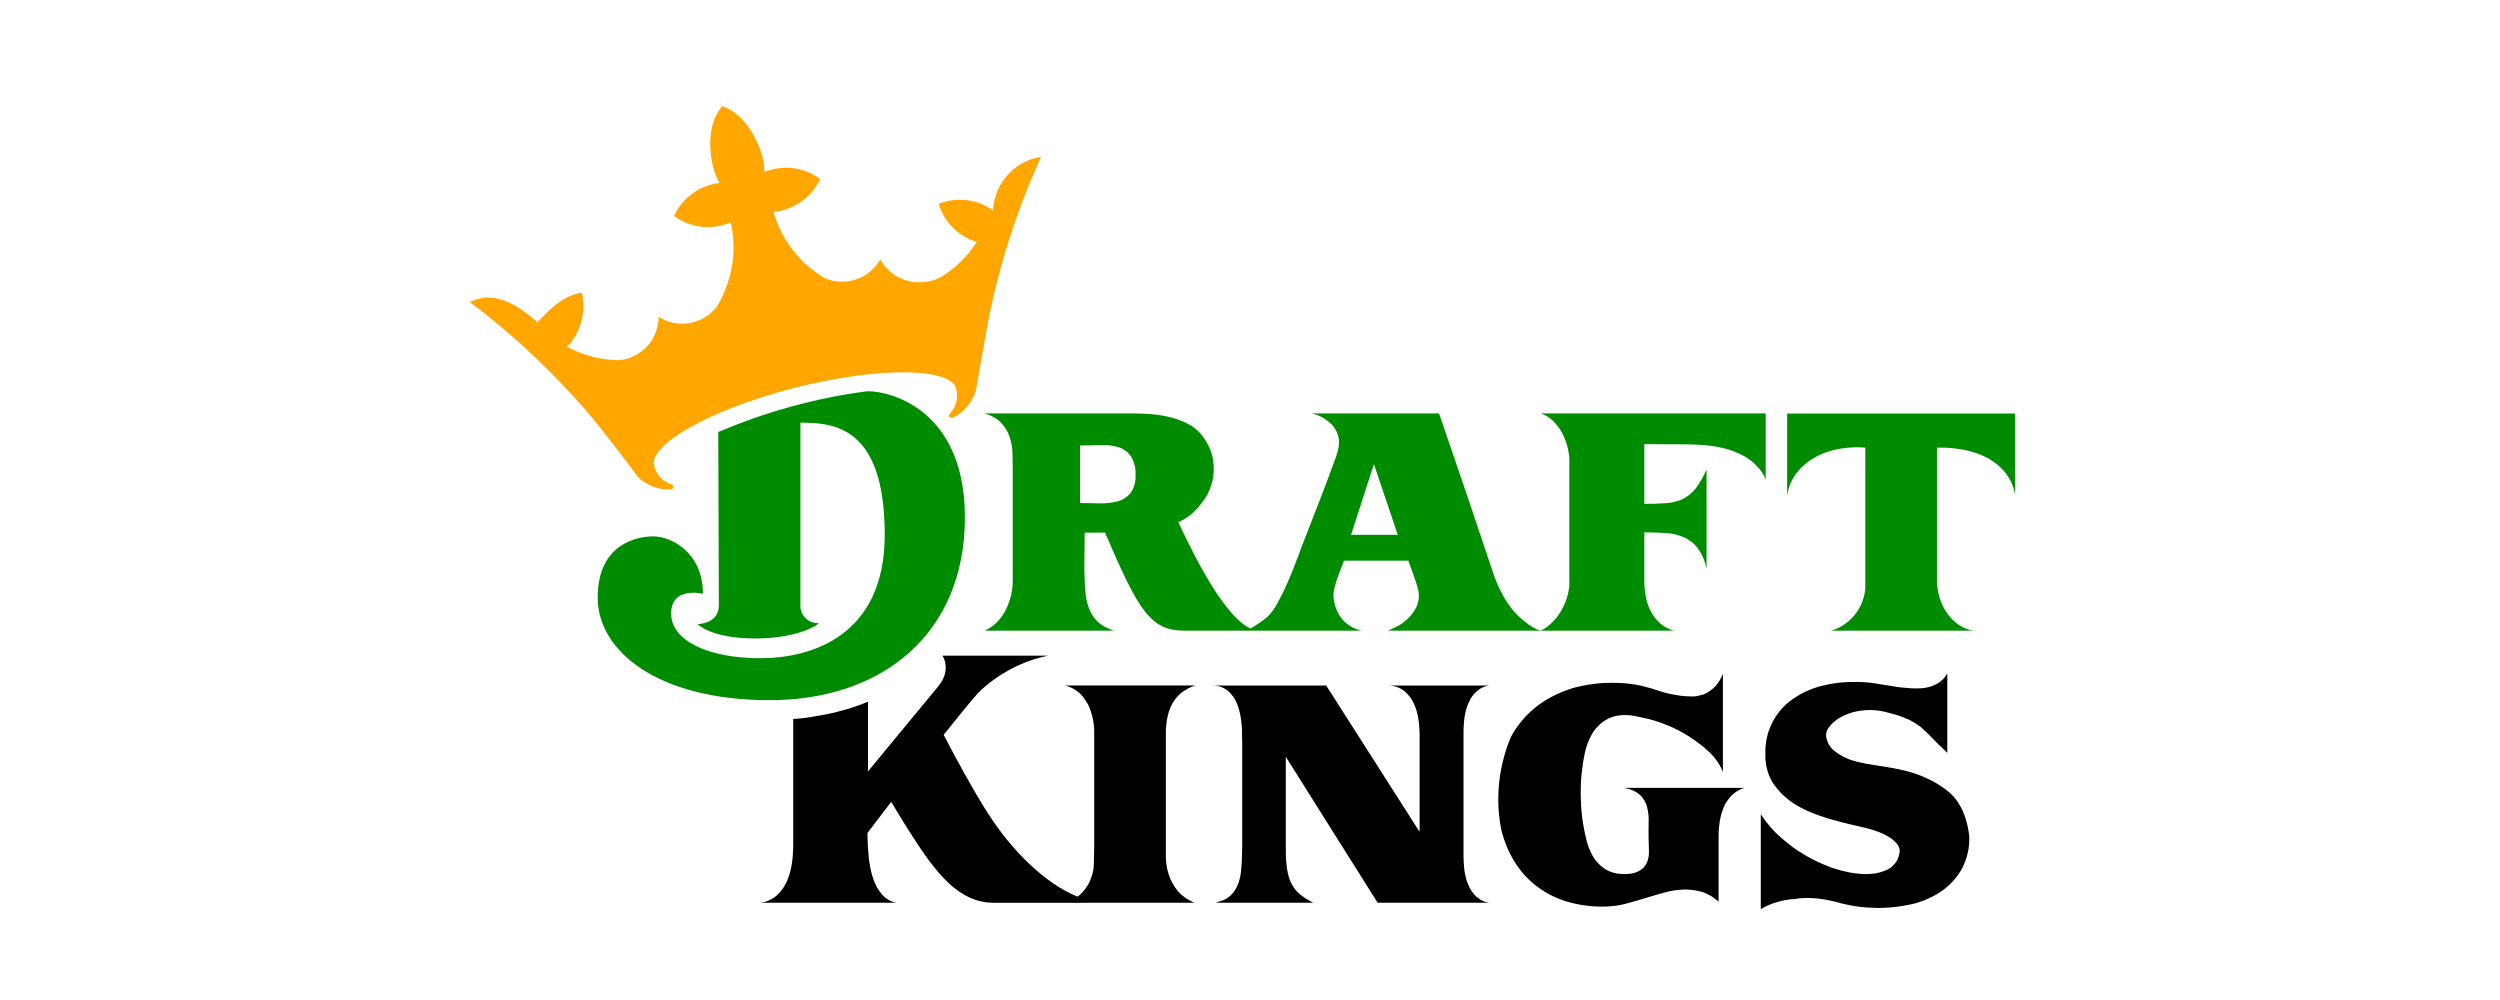 <svg width="165" height="66" viewBox="0 0 165 66" fill="none" xmlns="http://www.w3.org/2000/svg">
<g clip-path="url(#clip0_1_254)">
<path fill-rule="evenodd" clip-rule="evenodd" d="M116.536 31.695C116.527 31.654 116.516 31.616 116.503 31.579C116.49 31.543 116.474 31.505 116.456 31.464C116.439 31.428 116.421 31.392 116.404 31.356C116.381 31.324 116.359 31.29 116.337 31.254C116.32 31.222 116.298 31.188 116.271 31.152C116.249 31.12 116.227 31.089 116.205 31.057C116.179 31.025 116.154 30.994 116.132 30.962C116.106 30.93 116.079 30.899 116.053 30.867C115.982 30.785 115.907 30.709 115.828 30.636C115.753 30.559 115.671 30.487 115.583 30.419C115.499 30.351 115.414 30.288 115.325 30.229C115.233 30.17 115.138 30.116 115.041 30.066C114.944 30.012 114.847 29.964 114.75 29.924C114.648 29.878 114.547 29.835 114.446 29.795C114.344 29.754 114.24 29.718 114.135 29.686C114.033 29.654 113.93 29.625 113.824 29.598C113.718 29.571 113.61 29.546 113.5 29.523C113.389 29.501 113.281 29.48 113.176 29.462C113.065 29.444 112.955 29.428 112.845 29.415C112.735 29.401 112.624 29.39 112.514 29.381C112.064 29.345 111.632 29.326 111.218 29.326L108.525 29.313V33.256C109.077 33.256 109.555 33.24 109.961 33.208C110.053 33.204 110.146 33.195 110.239 33.181C110.331 33.167 110.424 33.149 110.516 33.127C110.609 33.104 110.699 33.077 110.788 33.045C110.876 33.014 110.962 32.98 111.046 32.944C111.129 32.903 111.209 32.858 111.284 32.808C111.363 32.758 111.438 32.704 111.509 32.645C111.579 32.591 111.647 32.53 111.714 32.462C111.78 32.398 111.842 32.331 111.899 32.258C111.974 32.159 112.044 32.059 112.111 31.959C112.181 31.855 112.247 31.749 112.309 31.641C112.371 31.537 112.428 31.428 112.481 31.315C112.534 31.206 112.585 31.093 112.633 30.976V37.538C112.611 37.416 112.58 37.296 112.54 37.178C112.505 37.056 112.463 36.938 112.415 36.825C112.366 36.708 112.311 36.597 112.249 36.493C112.188 36.384 112.122 36.278 112.051 36.174C111.989 36.097 111.923 36.025 111.853 35.957C111.786 35.884 111.714 35.819 111.634 35.76C111.559 35.701 111.48 35.647 111.396 35.597C111.312 35.543 111.226 35.497 111.138 35.461C111.041 35.42 110.944 35.384 110.847 35.353C110.75 35.321 110.651 35.292 110.549 35.264C110.452 35.242 110.353 35.224 110.252 35.21C110.15 35.197 110.047 35.188 109.941 35.183C109.5 35.151 109.028 35.136 108.525 35.136V38.359C108.53 38.449 108.532 38.538 108.532 38.624C108.536 38.709 108.543 38.795 108.552 38.881C108.561 38.972 108.572 39.06 108.585 39.146C108.598 39.232 108.614 39.318 108.631 39.404C108.644 39.485 108.662 39.567 108.684 39.648C108.706 39.73 108.73 39.811 108.757 39.893C108.783 39.974 108.814 40.053 108.849 40.13C108.885 40.207 108.922 40.284 108.962 40.361C108.997 40.433 109.039 40.506 109.088 40.578C109.132 40.646 109.178 40.711 109.226 40.775C109.279 40.843 109.335 40.906 109.392 40.965C109.449 41.028 109.509 41.087 109.57 41.141C109.637 41.2 109.705 41.254 109.776 41.304C109.85 41.354 109.928 41.399 110.007 41.44C110.082 41.48 110.161 41.517 110.245 41.548C110.329 41.58 110.413 41.605 110.497 41.623H101.705H91.605C91.68 41.587 91.843 41.512 92.094 41.399C92.16 41.367 92.229 41.331 92.299 41.291C92.365 41.254 92.429 41.216 92.491 41.175C92.557 41.13 92.619 41.085 92.676 41.039C92.738 40.99 92.798 40.94 92.855 40.89C92.921 40.831 92.983 40.768 93.04 40.7C93.102 40.637 93.159 40.569 93.212 40.497C93.265 40.429 93.316 40.356 93.364 40.279C93.408 40.203 93.45 40.126 93.49 40.049C93.534 39.954 93.567 39.854 93.589 39.75C93.616 39.651 93.633 39.549 93.642 39.445C93.651 39.341 93.649 39.237 93.635 39.133C93.627 39.029 93.607 38.927 93.576 38.827C93.554 38.746 93.516 38.621 93.463 38.454C93.41 38.286 93.351 38.112 93.285 37.931C93.219 37.75 93.155 37.574 93.093 37.402C93.036 37.23 92.989 37.097 92.954 37.002H88.707C88.668 37.103 88.608 37.26 88.529 37.463C88.445 37.667 88.363 37.879 88.284 38.101C88.209 38.323 88.143 38.542 88.086 38.759C88.077 38.8 88.068 38.841 88.059 38.881C88.05 38.922 88.041 38.963 88.033 39.004C88.028 39.044 88.024 39.087 88.019 39.133C88.015 39.173 88.011 39.216 88.006 39.261C88.011 39.397 88.024 39.531 88.046 39.662C88.068 39.798 88.101 39.931 88.145 40.062C88.189 40.189 88.242 40.313 88.304 40.435C88.366 40.558 88.436 40.673 88.516 40.782C88.599 40.89 88.692 40.99 88.793 41.08C88.895 41.171 89.003 41.252 89.118 41.325C89.232 41.397 89.353 41.458 89.481 41.508C89.609 41.557 89.739 41.596 89.872 41.623H83.078C83.087 41.623 83.096 41.623 83.105 41.623H78.19C75.954 41.623 75.174 40.395 72.931 35.149C72.684 35.154 72.428 35.156 72.164 35.156H71.588C71.588 35.798 71.582 36.454 71.569 37.124C71.569 37.287 71.569 37.452 71.569 37.619C71.569 37.782 71.573 37.947 71.582 38.115C71.586 38.278 71.593 38.44 71.602 38.603C71.615 38.766 71.628 38.931 71.641 39.099C71.65 39.198 71.661 39.298 71.674 39.397C71.692 39.497 71.712 39.594 71.734 39.689C71.756 39.788 71.782 39.886 71.813 39.981C71.844 40.076 71.879 40.169 71.919 40.259C71.95 40.327 71.981 40.392 72.012 40.456C72.047 40.519 72.085 40.58 72.124 40.639C72.164 40.702 72.206 40.761 72.25 40.816C72.298 40.87 72.347 40.924 72.395 40.978C72.435 41.019 72.477 41.06 72.521 41.1C72.565 41.137 72.611 41.173 72.66 41.209C72.708 41.245 72.757 41.277 72.805 41.304C72.854 41.336 72.905 41.365 72.958 41.392C73.002 41.415 73.048 41.435 73.097 41.453C73.141 41.476 73.185 41.496 73.229 41.514C73.273 41.533 73.319 41.551 73.368 41.569C73.412 41.587 73.458 41.605 73.507 41.623H64.993C65.073 41.587 65.148 41.548 65.218 41.508C65.293 41.467 65.364 41.422 65.43 41.372C65.501 41.327 65.567 41.277 65.628 41.223C65.69 41.168 65.752 41.112 65.814 41.053C65.871 40.99 65.926 40.926 65.979 40.863C66.032 40.8 66.083 40.734 66.131 40.666C66.18 40.603 66.224 40.535 66.263 40.463C66.308 40.39 66.347 40.318 66.382 40.245C66.422 40.169 66.457 40.092 66.488 40.015C66.524 39.938 66.555 39.861 66.581 39.784C66.612 39.707 66.638 39.628 66.66 39.547C66.682 39.465 66.704 39.384 66.727 39.302C66.744 39.225 66.76 39.146 66.773 39.065C66.79 38.988 66.804 38.909 66.812 38.827C66.821 38.746 66.828 38.664 66.832 38.583C66.837 38.506 66.839 38.427 66.839 38.345V30.996C66.839 30.675 66.835 30.358 66.826 30.046C66.826 29.919 66.821 29.793 66.812 29.666C66.799 29.535 66.779 29.408 66.753 29.286C66.727 29.159 66.693 29.035 66.654 28.913C66.618 28.79 66.574 28.673 66.521 28.56C66.482 28.478 66.44 28.399 66.396 28.322C66.347 28.25 66.296 28.177 66.244 28.105C66.191 28.037 66.133 27.971 66.072 27.908C66.014 27.845 65.95 27.784 65.88 27.725C65.814 27.675 65.743 27.628 65.668 27.582C65.597 27.537 65.523 27.497 65.443 27.46C65.364 27.424 65.284 27.39 65.205 27.358C65.126 27.331 65.044 27.306 64.96 27.284H74.816C75.182 27.284 75.584 27.302 76.02 27.338C76.13 27.347 76.239 27.358 76.344 27.372C76.455 27.386 76.563 27.401 76.668 27.42C76.774 27.438 76.88 27.458 76.986 27.481C77.092 27.503 77.198 27.528 77.303 27.555C77.405 27.582 77.506 27.612 77.608 27.643C77.709 27.675 77.811 27.711 77.912 27.752C78.009 27.788 78.106 27.829 78.203 27.874C78.3 27.919 78.395 27.969 78.488 28.024C78.576 28.069 78.662 28.121 78.746 28.18C78.829 28.238 78.911 28.302 78.99 28.37C79.065 28.438 79.138 28.51 79.209 28.587C79.275 28.664 79.339 28.743 79.4 28.824C79.436 28.874 79.471 28.926 79.506 28.98C79.541 29.03 79.575 29.082 79.606 29.137C79.636 29.191 79.667 29.245 79.698 29.299C79.729 29.354 79.758 29.408 79.784 29.462C79.828 29.553 79.868 29.645 79.903 29.741C79.938 29.84 79.969 29.937 79.996 30.032C80.022 30.132 80.044 30.231 80.062 30.331C80.075 30.435 80.086 30.537 80.095 30.636C80.117 30.867 80.115 31.098 80.088 31.328C80.066 31.559 80.02 31.785 79.949 32.007C79.883 32.229 79.795 32.441 79.685 32.645C79.575 32.849 79.445 33.041 79.295 33.222C79.281 33.242 79.261 33.263 79.248 33.283C79.217 33.319 79.186 33.358 79.156 33.398C79.125 33.434 79.094 33.471 79.063 33.507C79.032 33.543 78.999 33.579 78.964 33.615C78.928 33.652 78.895 33.685 78.865 33.717L78.772 33.812C78.697 33.88 78.62 33.946 78.54 34.009C78.461 34.068 78.379 34.124 78.296 34.179C78.212 34.237 78.126 34.289 78.038 34.335C77.95 34.385 77.861 34.43 77.773 34.47C79.103 37.334 80.955 40.768 82.536 41.487C82.659 41.415 82.823 41.311 83.025 41.175C83.078 41.139 83.133 41.103 83.191 41.067C83.244 41.03 83.296 40.992 83.349 40.951C83.398 40.91 83.449 40.87 83.502 40.829C83.555 40.793 83.605 40.752 83.654 40.707C83.72 40.644 83.784 40.576 83.846 40.503C83.903 40.435 83.96 40.363 84.017 40.286C84.07 40.214 84.121 40.137 84.17 40.055C84.218 39.978 84.264 39.897 84.309 39.811C84.542 39.395 84.763 38.947 84.97 38.468C85.177 37.992 85.365 37.533 85.532 37.09C85.7 36.647 85.826 36.312 85.909 36.086L87.431 32.163C87.47 32.061 87.51 31.959 87.55 31.844C87.678 31.482 87.861 30.989 88.099 30.365C88.121 30.306 88.143 30.245 88.165 30.182C88.187 30.118 88.209 30.053 88.231 29.985C88.249 29.921 88.266 29.858 88.284 29.795C88.302 29.727 88.317 29.661 88.33 29.598C88.344 29.535 88.355 29.469 88.363 29.401C88.372 29.338 88.377 29.272 88.377 29.204C88.377 29.137 88.372 29.071 88.363 29.008C88.355 28.94 88.344 28.874 88.33 28.811C88.313 28.738 88.291 28.668 88.264 28.6C88.238 28.532 88.207 28.467 88.172 28.404C88.136 28.336 88.099 28.272 88.059 28.214C88.015 28.155 87.969 28.098 87.92 28.044C87.876 27.999 87.832 27.956 87.788 27.915C87.739 27.874 87.691 27.834 87.642 27.793C87.594 27.757 87.543 27.721 87.49 27.684C87.442 27.648 87.391 27.614 87.338 27.582C87.276 27.551 87.215 27.519 87.153 27.488C87.091 27.46 87.029 27.433 86.968 27.406C86.902 27.383 86.835 27.361 86.769 27.338C86.707 27.32 86.641 27.302 86.571 27.284H94.978L96.897 32.896L97.889 35.848L98.623 38.033C98.663 38.137 98.702 38.241 98.742 38.345C98.786 38.445 98.83 38.547 98.874 38.651C98.918 38.75 98.965 38.85 99.013 38.949C99.066 39.053 99.119 39.153 99.172 39.248C99.221 39.343 99.271 39.433 99.324 39.519C99.377 39.61 99.432 39.698 99.49 39.784C99.551 39.874 99.613 39.96 99.675 40.042C99.737 40.128 99.8 40.209 99.867 40.286C99.937 40.372 100.01 40.454 100.085 40.531C100.164 40.612 100.244 40.689 100.323 40.761C100.402 40.838 100.486 40.91 100.574 40.978C100.658 41.046 100.744 41.112 100.832 41.175C100.868 41.198 100.903 41.223 100.938 41.25C100.973 41.272 101.009 41.295 101.044 41.318C101.079 41.34 101.115 41.363 101.15 41.386C101.185 41.404 101.22 41.424 101.256 41.447C101.291 41.465 101.328 41.483 101.368 41.501C101.408 41.519 101.447 41.537 101.487 41.555C101.527 41.569 101.567 41.582 101.606 41.596C101.642 41.605 101.677 41.612 101.712 41.616C101.778 41.585 101.842 41.548 101.904 41.508C101.97 41.467 102.034 41.424 102.096 41.379C102.157 41.334 102.217 41.286 102.274 41.236C102.336 41.187 102.393 41.132 102.446 41.073C102.504 41.019 102.557 40.962 102.605 40.904C102.658 40.849 102.709 40.791 102.757 40.727C102.806 40.664 102.852 40.601 102.896 40.537C102.94 40.474 102.982 40.408 103.022 40.34C103.097 40.214 103.165 40.083 103.227 39.947C103.289 39.811 103.344 39.673 103.392 39.533C103.436 39.393 103.474 39.25 103.505 39.105C103.536 38.961 103.56 38.814 103.577 38.664V30.283C103.573 30.22 103.569 30.159 103.564 30.1C103.555 30.037 103.547 29.976 103.538 29.917C103.529 29.854 103.518 29.793 103.505 29.734C103.496 29.675 103.483 29.614 103.465 29.55C103.447 29.469 103.425 29.39 103.399 29.313C103.377 29.232 103.35 29.15 103.319 29.069C103.293 28.992 103.262 28.915 103.227 28.838C103.192 28.761 103.156 28.686 103.121 28.614C103.081 28.537 103.039 28.465 102.995 28.397C102.951 28.324 102.905 28.257 102.856 28.193C102.808 28.125 102.757 28.06 102.704 27.996C102.651 27.933 102.596 27.872 102.539 27.813C102.477 27.754 102.415 27.7 102.354 27.65C102.288 27.596 102.219 27.546 102.149 27.501C102.078 27.46 102.005 27.422 101.93 27.386C101.855 27.345 101.78 27.311 101.705 27.284H116.536V31.695ZM133 27.291V32.665C132.974 32.511 132.938 32.362 132.894 32.217C132.846 32.073 132.788 31.93 132.722 31.79C132.656 31.654 132.581 31.523 132.497 31.396C132.409 31.27 132.314 31.148 132.213 31.03C132.12 30.935 132.023 30.842 131.922 30.752C131.82 30.661 131.715 30.575 131.604 30.494C131.494 30.417 131.382 30.344 131.267 30.277C131.148 30.209 131.027 30.148 130.903 30.093C130.788 30.044 130.674 29.996 130.559 29.951C130.44 29.906 130.321 29.867 130.202 29.835C130.083 29.799 129.962 29.765 129.838 29.734C129.715 29.706 129.593 29.682 129.474 29.659C129.377 29.645 129.28 29.632 129.183 29.618C129.086 29.605 128.989 29.593 128.892 29.584C128.795 29.571 128.698 29.562 128.601 29.557C128.504 29.553 128.405 29.548 128.304 29.544H127.84V38.271C127.84 38.366 127.843 38.461 127.847 38.556C127.856 38.646 127.867 38.737 127.88 38.827C127.893 38.922 127.909 39.015 127.926 39.105C127.944 39.196 127.966 39.286 127.993 39.377C128.019 39.467 128.048 39.556 128.079 39.642C128.109 39.727 128.145 39.813 128.184 39.899C128.22 39.985 128.262 40.069 128.31 40.151C128.354 40.232 128.401 40.311 128.449 40.388C128.502 40.465 128.555 40.539 128.608 40.612C128.665 40.684 128.727 40.754 128.793 40.822C128.855 40.89 128.921 40.953 128.991 41.012C129.058 41.076 129.128 41.134 129.203 41.189C129.278 41.243 129.357 41.293 129.441 41.338C129.525 41.388 129.611 41.431 129.699 41.467C129.783 41.503 129.871 41.535 129.964 41.562C130.056 41.589 130.149 41.609 130.242 41.623H120.835C120.919 41.6 121.003 41.576 121.087 41.548C121.166 41.517 121.246 41.483 121.325 41.447C121.404 41.406 121.481 41.365 121.556 41.325C121.631 41.279 121.704 41.23 121.775 41.175C121.845 41.125 121.914 41.073 121.98 41.019C122.046 40.965 122.108 40.908 122.165 40.849C122.227 40.786 122.286 40.723 122.344 40.659C122.397 40.596 122.449 40.531 122.502 40.463C122.551 40.39 122.599 40.318 122.648 40.245C122.692 40.173 122.734 40.098 122.774 40.022C122.813 39.945 122.849 39.868 122.879 39.791C122.91 39.709 122.939 39.628 122.965 39.547C122.983 39.492 123.001 39.436 123.018 39.377C123.032 39.318 123.045 39.259 123.058 39.2C123.071 39.142 123.082 39.083 123.091 39.024C123.1 38.965 123.107 38.906 123.111 38.847V29.544C122.97 29.535 122.831 29.528 122.694 29.523C122.553 29.519 122.412 29.521 122.271 29.53C122.13 29.535 121.991 29.544 121.854 29.557C121.713 29.575 121.574 29.596 121.437 29.618C121.301 29.641 121.164 29.668 121.027 29.7C120.891 29.736 120.758 29.774 120.63 29.815C120.498 29.86 120.368 29.91 120.24 29.964C120.112 30.019 119.987 30.08 119.863 30.148C119.74 30.211 119.623 30.279 119.512 30.351C119.398 30.428 119.29 30.51 119.188 30.596C119.083 30.681 118.981 30.772 118.884 30.867C118.791 30.962 118.701 31.061 118.613 31.166C118.525 31.279 118.445 31.396 118.375 31.518C118.3 31.641 118.234 31.767 118.176 31.898C118.123 32.03 118.077 32.163 118.037 32.299C117.998 32.439 117.969 32.579 117.951 32.72V27.291H133ZM92.253 35.298L90.679 30.636L89.17 35.298H92.253ZM72.521 33.222C72.623 33.226 72.722 33.226 72.819 33.222C72.92 33.217 73.019 33.211 73.116 33.201C73.218 33.192 73.317 33.179 73.414 33.161C73.511 33.147 73.608 33.129 73.705 33.106C73.789 33.084 73.873 33.057 73.956 33.025C74.036 32.993 74.113 32.955 74.188 32.91C74.263 32.864 74.334 32.812 74.4 32.754C74.47 32.699 74.534 32.64 74.591 32.577C74.653 32.491 74.708 32.401 74.757 32.306C74.805 32.211 74.845 32.111 74.876 32.007C74.907 31.903 74.927 31.799 74.935 31.695C74.949 31.586 74.951 31.48 74.942 31.376C74.951 31.263 74.951 31.15 74.942 31.037C74.929 30.924 74.909 30.81 74.882 30.697C74.856 30.589 74.821 30.482 74.777 30.378C74.733 30.27 74.68 30.168 74.618 30.073C74.565 30.005 74.508 29.942 74.446 29.883C74.384 29.824 74.316 29.77 74.241 29.72C74.17 29.67 74.095 29.627 74.016 29.591C73.941 29.555 73.862 29.526 73.778 29.503C73.681 29.476 73.584 29.453 73.487 29.435C73.39 29.417 73.293 29.401 73.196 29.388C73.099 29.378 72.999 29.374 72.898 29.374C72.801 29.369 72.702 29.369 72.6 29.374C72.164 29.392 71.725 29.401 71.284 29.401V33.201C71.681 33.201 72.093 33.208 72.521 33.222Z" fill="#008C00"/>
<path d="M67.983 10.536C68.063 10.508 68.142 10.484 68.221 10.461C68.301 10.438 68.382 10.418 68.466 10.4C68.546 10.382 68.627 10.366 68.711 10.352C68.499 10.814 68.296 11.278 68.102 11.743C67.904 12.21 67.714 12.678 67.534 13.148C67.353 13.623 67.178 14.098 67.011 14.573C66.848 15.053 66.689 15.535 66.535 16.019C66.111 17.376 65.745 18.751 65.437 20.145C65.013 22.086 64.458 25.648 64.391 25.832C64.33 26.017 64.25 26.196 64.153 26.368C64.056 26.54 63.944 26.7 63.816 26.85C63.688 26.999 63.547 27.135 63.393 27.257C63.238 27.374 63.073 27.478 62.897 27.569C62.874 27.578 62.85 27.582 62.824 27.582C62.802 27.582 62.78 27.578 62.758 27.569C62.731 27.56 62.709 27.549 62.691 27.535C62.674 27.521 62.658 27.503 62.645 27.481C62.592 27.413 62.691 27.304 62.738 27.243C62.83 27.139 62.91 27.024 62.976 26.897C63.042 26.775 63.09 26.644 63.121 26.503C63.152 26.368 63.168 26.23 63.168 26.09C63.163 25.949 63.143 25.809 63.108 25.669C62.844 24.311 58.213 24.135 52.458 25.594C46.697 27.06 42.761 29.435 43.178 30.752C43.213 30.892 43.264 31.023 43.33 31.145C43.396 31.272 43.475 31.387 43.568 31.491C43.661 31.595 43.767 31.686 43.886 31.763C44 31.844 44.126 31.907 44.263 31.953C44.329 31.987 44.468 32.034 44.455 32.116C44.455 32.138 44.45 32.161 44.441 32.184C44.432 32.206 44.419 32.227 44.402 32.245C44.384 32.263 44.364 32.279 44.342 32.292C44.32 32.301 44.298 32.308 44.276 32.312C44.077 32.317 43.881 32.303 43.687 32.272C43.493 32.24 43.303 32.19 43.118 32.122C42.938 32.054 42.763 31.969 42.596 31.864C42.428 31.761 42.272 31.641 42.126 31.505C42.126 31.505 39.89 28.485 38.587 26.992C37.641 25.913 36.656 24.868 35.63 23.884C35.269 23.531 34.898 23.183 34.519 22.839C34.144 22.5 33.763 22.165 33.375 21.835C32.991 21.504 32.601 21.181 32.204 20.864C31.807 20.547 31.406 20.238 31 19.934C31.079 19.898 31.159 19.864 31.238 19.833C31.317 19.805 31.397 19.778 31.476 19.751C31.556 19.729 31.637 19.708 31.721 19.69C31.805 19.672 31.889 19.656 31.972 19.643C33.428 19.527 34.757 20.647 35.478 21.278H35.485C36.027 20.647 37.105 19.48 38.415 19.317C38.448 19.473 38.475 19.785 38.488 19.955C38.508 20.22 38.501 20.491 38.462 20.756C38.428 21.02 38.362 21.278 38.27 21.529C38.184 21.787 38.065 22.025 37.919 22.255C37.78 22.479 37.615 22.69 37.423 22.886C37.688 23.027 37.956 23.151 38.23 23.26C38.508 23.368 38.79 23.461 39.077 23.538C39.363 23.61 39.654 23.667 39.95 23.708C40.245 23.748 40.541 23.771 40.836 23.775C40.907 23.771 40.975 23.762 41.041 23.748C41.107 23.739 41.176 23.728 41.246 23.714C41.312 23.696 41.379 23.678 41.445 23.66C41.511 23.637 41.575 23.613 41.637 23.585C41.908 23.484 42.153 23.341 42.377 23.158C42.602 22.981 42.801 22.771 42.966 22.534C43.125 22.296 43.251 22.031 43.337 21.76C43.423 21.482 43.469 21.197 43.469 20.912C43.767 21.102 44.097 21.231 44.441 21.305C44.792 21.373 45.149 21.38 45.5 21.326C45.844 21.265 46.181 21.142 46.485 20.966C46.789 20.783 47.061 20.552 47.279 20.274C47.314 20.22 47.347 20.165 47.378 20.111C47.409 20.061 47.44 20.009 47.471 19.955C47.502 19.901 47.53 19.846 47.557 19.792C47.588 19.733 47.616 19.677 47.643 19.622C47.687 19.532 47.731 19.439 47.775 19.344C47.782 19.31 47.795 19.269 47.808 19.235C47.808 19.24 47.808 19.247 47.808 19.256C47.962 18.894 48.088 18.525 48.185 18.15C48.282 17.77 48.348 17.385 48.384 16.996C48.419 16.607 48.423 16.218 48.397 15.829C48.37 15.44 48.313 15.055 48.225 14.675C48.207 14.684 48.187 14.693 48.165 14.702C47.894 14.811 47.616 14.892 47.325 14.94C47.041 14.987 46.743 15.001 46.452 14.98C46.161 14.96 45.877 14.906 45.599 14.818C45.321 14.729 45.05 14.614 44.798 14.465C44.772 14.447 44.745 14.431 44.719 14.417C44.693 14.399 44.666 14.381 44.64 14.363C44.613 14.345 44.587 14.327 44.56 14.309C44.534 14.295 44.507 14.277 44.481 14.254C44.494 14.227 44.507 14.2 44.521 14.173C44.534 14.141 44.549 14.112 44.567 14.085C44.58 14.058 44.596 14.03 44.613 14.003C44.627 13.976 44.642 13.949 44.66 13.922C44.792 13.696 44.946 13.485 45.123 13.291C45.299 13.096 45.493 12.922 45.705 12.768C45.916 12.614 46.141 12.483 46.379 12.375C46.617 12.271 46.864 12.189 47.12 12.13C47.239 12.108 47.361 12.09 47.484 12.076C46.809 10.922 46.611 8.717 47.332 7.489C47.349 7.452 47.369 7.418 47.391 7.387C47.413 7.355 47.435 7.321 47.458 7.285C47.48 7.253 47.502 7.222 47.524 7.19C47.546 7.158 47.57 7.127 47.596 7.095L47.669 7L47.782 7.048C47.821 7.066 47.861 7.084 47.901 7.102C47.941 7.12 47.98 7.138 48.02 7.156C48.064 7.179 48.106 7.199 48.145 7.217C48.185 7.24 48.223 7.262 48.258 7.285C49.488 8.018 50.487 10.02 50.447 11.35C50.562 11.305 50.677 11.264 50.791 11.228C51.069 11.146 51.36 11.092 51.651 11.079C51.949 11.058 52.24 11.079 52.531 11.126C52.816 11.18 53.1 11.262 53.371 11.377C53.636 11.492 53.894 11.642 54.132 11.818C54.114 11.845 54.099 11.873 54.086 11.9C54.072 11.931 54.059 11.961 54.046 11.988C54.028 12.015 54.013 12.042 54 12.069C53.982 12.096 53.967 12.124 53.953 12.151C53.801 12.402 53.623 12.633 53.424 12.843C53.219 13.053 52.994 13.243 52.749 13.399C52.505 13.555 52.24 13.684 51.962 13.786C51.691 13.881 51.4 13.949 51.116 13.983C51.093 13.983 51.072 13.985 51.049 13.99C51.169 14.397 51.314 14.79 51.499 15.171C51.684 15.557 51.903 15.917 52.148 16.263C52.392 16.609 52.67 16.935 52.968 17.233C53.272 17.525 53.596 17.797 53.947 18.041C54.112 18.157 54.284 18.265 54.456 18.367C54.78 18.503 55.124 18.577 55.481 18.591C55.832 18.604 56.182 18.55 56.513 18.435C56.851 18.326 57.155 18.15 57.426 17.926C57.697 17.695 57.929 17.424 58.101 17.118C58.233 17.369 58.412 17.6 58.617 17.804C58.822 18 59.053 18.17 59.311 18.306C59.563 18.435 59.84 18.53 60.118 18.584C60.403 18.631 60.694 18.645 60.978 18.611C61.093 18.602 61.205 18.586 61.316 18.564C61.426 18.541 61.536 18.512 61.646 18.475C61.752 18.444 61.858 18.403 61.964 18.353C62.065 18.303 62.164 18.247 62.261 18.184C62.482 18.043 62.694 17.89 62.897 17.722C63.099 17.559 63.293 17.385 63.479 17.2C63.664 17.01 63.84 16.813 64.008 16.609C64.171 16.406 64.323 16.193 64.464 15.971C64.206 15.897 63.962 15.788 63.73 15.659C63.492 15.53 63.273 15.374 63.075 15.198C62.87 15.021 62.691 14.825 62.533 14.607C62.367 14.39 62.235 14.159 62.123 13.915C62.105 13.879 62.09 13.841 62.076 13.8C62.059 13.764 62.043 13.725 62.03 13.684C62.012 13.648 61.997 13.61 61.984 13.569C61.97 13.533 61.959 13.494 61.951 13.454C62.242 13.338 62.546 13.257 62.857 13.216C63.168 13.175 63.485 13.175 63.796 13.209C64.107 13.25 64.411 13.325 64.709 13.44C65 13.549 65.278 13.698 65.536 13.881C65.556 13.535 65.622 13.196 65.734 12.87C65.84 12.544 65.999 12.232 66.191 11.947C66.382 11.662 66.621 11.404 66.879 11.18C67.143 10.956 67.441 10.773 67.752 10.631C67.827 10.594 67.904 10.563 67.983 10.536Z" fill="#FFA600"/>
<path d="M47.405 28.512C48.185 28.182 48.972 27.877 49.766 27.596C50.564 27.32 51.371 27.069 52.187 26.843C52.999 26.617 53.819 26.42 54.648 26.252C55.477 26.085 56.31 25.945 57.148 25.832C57.982 25.716 63.684 26.476 63.684 34.151C63.684 41.833 58.227 46.211 50.791 46.211C43.363 46.211 39.447 42.94 39.447 39.445C39.447 35.957 41.954 35.4 43.118 35.4C44.282 35.4 46.393 36.452 46.393 39.187C46.393 39.187 44.296 38.671 44.296 40.49C44.296 42.308 46.776 43.442 50.183 43.442C53.583 43.442 58.392 41.949 58.392 35.298C58.392 28.207 55.111 27.895 52.829 27.895V40.055C52.835 40.205 52.875 40.347 52.941 40.483C53.007 40.619 53.093 40.734 53.206 40.836C53.318 40.938 53.444 41.012 53.583 41.06C53.728 41.114 53.874 41.134 54.02 41.128C54.172 41.121 52.822 42.139 49.852 42.139C46.889 42.139 46.042 41.189 46.042 41.189C46.042 41.189 47.444 41.189 47.444 39.954C47.444 38.712 47.405 28.512 47.405 28.512Z" fill="#008C00"/>
<path d="M129.792 54.239C129.818 54.343 129.843 54.444 129.865 54.544C129.891 54.648 129.911 54.752 129.924 54.856C129.942 54.96 129.957 55.066 129.97 55.175C129.979 55.365 129.975 55.557 129.957 55.752C129.94 55.946 129.909 56.136 129.865 56.322C129.821 56.512 129.763 56.697 129.693 56.878C129.626 57.059 129.545 57.233 129.448 57.401C129.364 57.55 129.271 57.693 129.17 57.828C129.069 57.964 128.958 58.093 128.839 58.215C128.725 58.342 128.601 58.459 128.469 58.568C128.341 58.677 128.204 58.779 128.059 58.873C127.913 58.968 127.763 59.057 127.609 59.138C127.459 59.22 127.302 59.294 127.139 59.362C126.981 59.43 126.817 59.491 126.65 59.545C126.482 59.6 126.315 59.645 126.147 59.681C125.971 59.722 125.794 59.756 125.618 59.783C125.442 59.815 125.265 59.839 125.089 59.858C124.912 59.88 124.736 59.896 124.56 59.905C124.379 59.914 124.2 59.921 124.024 59.925C123.918 59.925 123.812 59.923 123.706 59.919C123.6 59.914 123.495 59.91 123.389 59.905C123.283 59.901 123.177 59.894 123.071 59.885C122.97 59.876 122.866 59.864 122.76 59.851C122.654 59.837 122.549 59.824 122.443 59.81C122.341 59.792 122.238 59.774 122.132 59.756C122.03 59.738 121.927 59.715 121.821 59.688C121.72 59.665 121.618 59.643 121.517 59.62C121.42 59.593 121.323 59.566 121.226 59.538C121.133 59.516 121.038 59.493 120.941 59.471C120.844 59.448 120.747 59.428 120.65 59.41C120.553 59.392 120.456 59.373 120.359 59.355C120.262 59.342 120.165 59.328 120.068 59.315C119.971 59.301 119.874 59.292 119.777 59.288C119.68 59.278 119.583 59.272 119.486 59.267C119.389 59.267 119.292 59.267 119.195 59.267C119.129 59.267 119.065 59.269 119.003 59.274C118.941 59.278 118.877 59.283 118.811 59.288C118.75 59.297 118.686 59.303 118.619 59.308C118.558 59.317 118.496 59.328 118.434 59.342C118.434 59.342 118.434 59.34 118.434 59.335C118.434 59.335 118.432 59.335 118.428 59.335C118.234 59.344 118.04 59.367 117.846 59.403C117.656 59.434 117.468 59.48 117.283 59.538C117.094 59.593 116.911 59.658 116.734 59.735C116.553 59.812 116.379 59.901 116.212 60V53.736C116.291 53.863 116.375 53.985 116.463 54.103C116.551 54.225 116.644 54.343 116.741 54.456C116.833 54.569 116.93 54.68 117.032 54.788C117.133 54.897 117.239 55.001 117.349 55.1C117.451 55.195 117.554 55.288 117.66 55.379C117.766 55.469 117.872 55.557 117.978 55.643C118.088 55.729 118.198 55.815 118.309 55.901C118.419 55.983 118.531 56.062 118.646 56.139C118.818 56.252 118.994 56.36 119.175 56.464C119.352 56.569 119.532 56.666 119.718 56.756C119.903 56.851 120.09 56.939 120.28 57.021C120.469 57.102 120.659 57.179 120.849 57.252C120.95 57.283 121.049 57.315 121.146 57.347C121.248 57.378 121.347 57.408 121.444 57.435C121.545 57.462 121.647 57.487 121.748 57.51C121.85 57.532 121.951 57.555 122.053 57.577C122.163 57.6 122.275 57.618 122.39 57.632C122.505 57.65 122.619 57.663 122.734 57.672C122.849 57.681 122.963 57.686 123.078 57.686C123.192 57.69 123.307 57.688 123.422 57.679C123.528 57.675 123.633 57.666 123.739 57.652C123.841 57.634 123.942 57.611 124.044 57.584C124.145 57.557 124.246 57.525 124.348 57.489C124.445 57.453 124.54 57.41 124.632 57.36C124.725 57.31 124.809 57.252 124.884 57.184C124.963 57.111 125.034 57.034 125.095 56.953C125.157 56.872 125.21 56.783 125.254 56.688C125.294 56.593 125.325 56.494 125.347 56.39C125.364 56.331 125.375 56.272 125.38 56.213C125.384 56.15 125.38 56.089 125.367 56.03C125.353 55.967 125.333 55.908 125.307 55.854C125.281 55.799 125.247 55.747 125.208 55.698C125.159 55.643 125.106 55.589 125.049 55.535C124.996 55.485 124.941 55.435 124.884 55.385C124.826 55.34 124.765 55.297 124.698 55.257C124.637 55.216 124.573 55.18 124.507 55.148C124.423 55.103 124.339 55.06 124.255 55.019C124.171 54.983 124.085 54.947 123.997 54.91C123.909 54.879 123.821 54.847 123.733 54.815C123.645 54.784 123.556 54.757 123.468 54.734C123.27 54.675 123.073 54.625 122.879 54.585L122.866 54.578C122.833 54.571 122.8 54.564 122.76 54.557C120.868 54.123 119.228 53.696 118.064 52.8C118.006 52.755 117.951 52.709 117.898 52.664C117.859 52.633 117.821 52.603 117.786 52.576C117.779 52.562 117.766 52.556 117.76 52.542H117.753C117.674 52.47 117.596 52.395 117.521 52.318C117.446 52.241 117.376 52.16 117.31 52.074C117.239 51.992 117.173 51.909 117.111 51.823C117.05 51.732 116.992 51.642 116.939 51.551C116.86 51.416 116.794 51.273 116.741 51.124C116.684 50.979 116.637 50.83 116.602 50.676C116.567 50.522 116.542 50.368 116.529 50.214C116.512 50.056 116.507 49.898 116.516 49.739C116.503 49.393 116.536 49.047 116.609 48.708C116.681 48.368 116.794 48.043 116.953 47.731C117.105 47.418 117.297 47.127 117.521 46.862C117.746 46.597 118.004 46.367 118.289 46.163C118.43 46.068 118.573 45.975 118.719 45.885C118.864 45.799 119.014 45.72 119.168 45.647C119.323 45.575 119.479 45.509 119.638 45.45C119.797 45.392 119.96 45.34 120.128 45.294C120.3 45.249 120.474 45.208 120.65 45.172C120.827 45.136 121.003 45.107 121.179 45.084C121.356 45.057 121.534 45.039 121.715 45.03C121.892 45.016 122.07 45.009 122.251 45.009C122.379 45.005 122.509 45.005 122.641 45.009C122.769 45.009 122.899 45.014 123.032 45.023C123.159 45.032 123.289 45.043 123.422 45.057C123.55 45.07 123.678 45.089 123.805 45.111C124.275 45.186 124.732 45.26 125.188 45.335C125.298 45.349 125.408 45.362 125.519 45.376C125.629 45.385 125.741 45.394 125.856 45.403C125.966 45.412 126.077 45.421 126.187 45.43C126.297 45.435 126.409 45.437 126.524 45.437C128.118 45.437 128.522 44.439 128.522 44.439V49.685C128.279 49.459 128.079 49.267 127.92 49.108C127.757 48.945 127.611 48.798 127.483 48.667C127.351 48.536 127.225 48.409 127.106 48.287C127.075 48.26 127.047 48.233 127.02 48.206C126.989 48.178 126.959 48.151 126.928 48.124C126.897 48.097 126.868 48.07 126.842 48.043C126.811 48.016 126.78 47.991 126.749 47.968C126.683 47.918 126.617 47.871 126.551 47.826C126.484 47.776 126.416 47.731 126.346 47.69C126.275 47.649 126.204 47.611 126.134 47.575C126.059 47.534 125.986 47.498 125.916 47.466C125.81 47.421 125.704 47.378 125.598 47.337C125.492 47.296 125.386 47.258 125.281 47.222C125.175 47.19 125.067 47.158 124.956 47.127C124.851 47.095 124.743 47.066 124.632 47.038C124.535 47.011 124.438 46.986 124.341 46.964C124.244 46.941 124.147 46.923 124.05 46.91C123.953 46.896 123.854 46.885 123.753 46.876C123.656 46.871 123.556 46.867 123.455 46.862C123.362 46.862 123.267 46.864 123.17 46.869C123.073 46.873 122.979 46.882 122.886 46.896C122.789 46.905 122.694 46.919 122.602 46.937C122.509 46.955 122.416 46.975 122.324 46.998C122.236 47.02 122.15 47.047 122.066 47.079C121.982 47.106 121.898 47.138 121.814 47.174C121.735 47.21 121.656 47.249 121.576 47.289C121.497 47.33 121.42 47.373 121.345 47.418C121.274 47.464 121.206 47.511 121.14 47.561C121.074 47.615 121.012 47.669 120.954 47.724C120.893 47.783 120.835 47.844 120.783 47.907C120.73 47.975 120.681 48.043 120.637 48.111C120.606 48.16 120.582 48.215 120.564 48.273C120.547 48.328 120.533 48.384 120.525 48.443C120.52 48.502 120.52 48.561 120.525 48.62C120.533 48.678 120.547 48.735 120.564 48.789C120.582 48.862 120.606 48.929 120.637 48.993C120.663 49.061 120.697 49.124 120.736 49.183C120.771 49.246 120.813 49.305 120.862 49.359C120.906 49.414 120.957 49.463 121.014 49.509C121.076 49.558 121.137 49.608 121.199 49.658C121.265 49.703 121.334 49.748 121.404 49.794C121.47 49.834 121.539 49.875 121.609 49.916C121.68 49.952 121.753 49.986 121.828 50.018C121.903 50.054 121.98 50.088 122.059 50.119C122.112 50.137 122.165 50.156 122.218 50.174C122.271 50.187 122.326 50.203 122.383 50.221C122.436 50.239 122.489 50.255 122.542 50.269C122.599 50.282 122.654 50.296 122.707 50.309C124.097 50.635 125.83 50.635 127.516 51.538C127.578 51.569 127.638 51.601 127.695 51.633C127.752 51.669 127.81 51.703 127.867 51.734C127.924 51.771 127.982 51.807 128.039 51.843C128.096 51.879 128.151 51.918 128.204 51.958L128.218 51.965C128.266 51.997 128.315 52.031 128.363 52.067V52.074C128.464 52.142 128.561 52.216 128.654 52.298C128.747 52.379 128.835 52.465 128.919 52.556C129.002 52.646 129.08 52.741 129.15 52.841C129.221 52.94 129.287 53.044 129.349 53.153C129.384 53.212 129.419 53.275 129.454 53.343C129.485 53.406 129.516 53.469 129.547 53.533C129.574 53.601 129.6 53.669 129.626 53.736C129.653 53.8 129.677 53.865 129.699 53.933C129.735 54.037 129.765 54.139 129.792 54.239ZM96.592 56.519C96.592 56.745 96.606 56.989 96.632 57.252C96.636 57.315 96.643 57.38 96.652 57.448C96.661 57.512 96.672 57.575 96.685 57.638C96.698 57.706 96.711 57.772 96.725 57.835C96.742 57.899 96.76 57.962 96.777 58.025C96.791 58.084 96.808 58.143 96.83 58.202C96.852 58.265 96.877 58.324 96.903 58.378C96.925 58.437 96.952 58.496 96.983 58.555C97.009 58.609 97.038 58.665 97.069 58.724C97.099 58.774 97.135 58.826 97.174 58.88C97.21 58.93 97.247 58.978 97.287 59.023C97.331 59.068 97.375 59.113 97.419 59.158C97.463 59.199 97.512 59.238 97.565 59.274C97.618 59.315 97.67 59.353 97.723 59.389C97.781 59.421 97.84 59.45 97.902 59.477C97.964 59.5 98.025 59.52 98.087 59.538C98.149 59.557 98.213 59.57 98.279 59.579H90.923L84.864 49.95V56.268C84.864 56.376 84.866 56.485 84.871 56.593C84.875 56.702 84.884 56.813 84.897 56.926C84.906 57.035 84.917 57.143 84.93 57.252C84.948 57.36 84.966 57.467 84.983 57.571C85.005 57.679 85.032 57.785 85.063 57.889C85.094 57.998 85.133 58.102 85.182 58.202C85.226 58.301 85.276 58.396 85.334 58.487C85.391 58.582 85.455 58.672 85.526 58.758C85.548 58.785 85.572 58.81 85.599 58.833C85.625 58.86 85.649 58.887 85.671 58.914C85.698 58.937 85.726 58.959 85.757 58.982C85.784 59.009 85.81 59.032 85.837 59.05C85.868 59.077 85.898 59.102 85.929 59.125C85.96 59.147 85.991 59.17 86.022 59.193C86.053 59.215 86.084 59.238 86.114 59.26C86.15 59.283 86.183 59.303 86.214 59.321C86.341 59.398 86.494 59.484 86.67 59.579H80.24C80.249 59.579 80.258 59.577 80.267 59.572C80.276 59.572 80.285 59.57 80.293 59.566C80.302 59.561 80.311 59.559 80.32 59.559C80.329 59.554 80.338 59.55 80.346 59.545C80.408 59.523 80.476 59.498 80.551 59.471C80.631 59.448 80.706 59.423 80.776 59.396C80.79 59.387 80.803 59.38 80.816 59.376C80.829 59.371 80.842 59.364 80.856 59.355C80.873 59.351 80.886 59.344 80.895 59.335C80.909 59.326 80.922 59.319 80.935 59.315C80.988 59.283 81.039 59.249 81.087 59.213C81.136 59.177 81.182 59.138 81.226 59.097C81.266 59.057 81.305 59.014 81.345 58.968C81.385 58.923 81.422 58.876 81.458 58.826C81.489 58.781 81.519 58.733 81.55 58.684C81.581 58.634 81.608 58.584 81.63 58.534C81.656 58.48 81.68 58.426 81.702 58.371C81.724 58.317 81.744 58.263 81.762 58.209C81.779 58.154 81.795 58.098 81.808 58.039C81.826 57.984 81.841 57.928 81.855 57.869C81.863 57.81 81.872 57.752 81.881 57.693C81.89 57.638 81.899 57.582 81.907 57.523C81.93 57.283 81.947 57.05 81.96 56.824C81.974 56.521 81.982 56.218 81.987 55.915V49.122C81.978 48.841 81.974 48.631 81.974 48.491C81.974 48.405 81.974 48.319 81.974 48.233C81.969 48.147 81.965 48.061 81.96 47.975C81.951 47.889 81.943 47.803 81.934 47.717C81.925 47.636 81.916 47.552 81.907 47.466C81.894 47.376 81.879 47.287 81.861 47.201C81.848 47.111 81.828 47.023 81.802 46.937C81.779 46.851 81.755 46.765 81.729 46.679C81.702 46.593 81.671 46.509 81.636 46.428C81.605 46.351 81.57 46.274 81.53 46.197C81.491 46.124 81.447 46.054 81.398 45.987C81.35 45.919 81.297 45.853 81.239 45.79C81.186 45.726 81.127 45.668 81.061 45.613C80.995 45.554 80.922 45.502 80.842 45.457C80.767 45.412 80.688 45.373 80.604 45.342C80.52 45.31 80.434 45.288 80.346 45.274C80.258 45.256 80.168 45.247 80.075 45.247H87.53L93.695 54.904V48.491C93.695 48.4 93.693 48.312 93.688 48.226C93.684 48.14 93.677 48.054 93.668 47.968C93.664 47.882 93.657 47.794 93.649 47.703C93.635 47.617 93.622 47.532 93.609 47.446C93.6 47.36 93.585 47.271 93.563 47.181C93.545 47.095 93.523 47.009 93.496 46.923C93.475 46.837 93.446 46.751 93.41 46.665C93.38 46.579 93.344 46.495 93.305 46.414C93.269 46.342 93.232 46.269 93.192 46.197C93.148 46.124 93.1 46.054 93.047 45.987C92.994 45.919 92.939 45.853 92.881 45.79C92.824 45.731 92.762 45.674 92.696 45.62C92.626 45.566 92.553 45.516 92.478 45.471C92.398 45.426 92.317 45.387 92.233 45.355C92.149 45.324 92.063 45.299 91.975 45.281C91.887 45.263 91.796 45.251 91.704 45.247H98.279C98.213 45.256 98.149 45.27 98.087 45.288C98.025 45.301 97.964 45.322 97.902 45.349C97.84 45.376 97.781 45.405 97.723 45.437C97.67 45.469 97.618 45.505 97.565 45.545C97.512 45.586 97.463 45.627 97.419 45.668C97.375 45.708 97.331 45.754 97.287 45.803C97.247 45.849 97.21 45.896 97.174 45.946C97.135 45.996 97.099 46.048 97.069 46.102C97.038 46.156 97.009 46.213 96.983 46.272C96.952 46.326 96.925 46.382 96.903 46.441C96.877 46.5 96.852 46.561 96.83 46.624C96.808 46.683 96.791 46.742 96.777 46.801C96.76 46.864 96.742 46.928 96.725 46.991C96.711 47.054 96.698 47.118 96.685 47.181C96.672 47.249 96.661 47.314 96.652 47.378C96.643 47.441 96.636 47.507 96.632 47.575C96.606 47.837 96.592 48.081 96.592 48.307V56.519ZM76.946 56.607C76.951 56.729 76.96 56.849 76.973 56.967C76.986 57.084 77.004 57.202 77.026 57.319C77.052 57.433 77.083 57.546 77.118 57.659C77.154 57.772 77.193 57.885 77.237 57.998C77.277 58.089 77.321 58.177 77.37 58.263C77.418 58.349 77.469 58.435 77.522 58.521C77.575 58.602 77.632 58.681 77.694 58.758C77.755 58.835 77.822 58.91 77.892 58.982C77.963 59.045 78.035 59.106 78.111 59.165C78.181 59.22 78.258 59.274 78.342 59.328C78.421 59.378 78.503 59.423 78.587 59.464C78.671 59.509 78.754 59.548 78.838 59.579C78.838 59.579 67.977 59.586 65.622 59.586C63.274 59.586 61.792 57.686 59.94 54.754C59.549 54.137 59.172 53.519 58.822 52.922C58.16 53.777 57.611 54.51 57.254 54.978C57.254 55.064 57.254 55.15 57.254 55.236C57.263 55.702 57.294 56.177 57.347 56.661C57.355 56.774 57.371 56.887 57.393 57.001C57.411 57.114 57.431 57.224 57.453 57.333C57.479 57.446 57.505 57.557 57.532 57.666C57.563 57.774 57.596 57.883 57.631 57.991C57.662 58.086 57.697 58.179 57.737 58.27C57.777 58.36 57.821 58.45 57.869 58.541C57.918 58.627 57.971 58.711 58.028 58.792C58.085 58.873 58.145 58.953 58.207 59.03C58.268 59.097 58.334 59.163 58.405 59.226C58.476 59.285 58.551 59.337 58.63 59.383C58.709 59.432 58.793 59.473 58.881 59.505C58.969 59.536 59.06 59.561 59.153 59.579H50.183C50.284 59.57 50.383 59.552 50.481 59.525C50.578 59.498 50.672 59.462 50.765 59.416C50.858 59.376 50.948 59.328 51.036 59.274C51.12 59.22 51.199 59.158 51.274 59.091C51.345 59.027 51.413 58.959 51.479 58.887C51.541 58.815 51.599 58.74 51.651 58.663C51.709 58.586 51.759 58.505 51.803 58.419C51.852 58.337 51.896 58.254 51.936 58.168C51.975 58.077 52.011 57.984 52.042 57.889C52.077 57.794 52.108 57.7 52.134 57.605C52.161 57.51 52.185 57.412 52.207 57.313C52.229 57.218 52.247 57.12 52.26 57.021C52.286 56.838 52.306 56.668 52.326 56.492L52.352 55.847V47.452C52.48 47.443 52.606 47.434 52.73 47.425C52.858 47.412 52.983 47.398 53.107 47.385C53.234 47.366 53.36 47.348 53.484 47.33C53.612 47.312 53.737 47.289 53.861 47.262C54.099 47.228 54.337 47.188 54.562 47.14C54.73 47.104 54.895 47.068 55.058 47.032C55.221 46.991 55.384 46.948 55.547 46.903C55.711 46.862 55.874 46.817 56.037 46.767C56.2 46.717 56.361 46.663 56.52 46.604C56.731 46.536 56.937 46.455 57.135 46.373C57.184 46.351 57.234 46.33 57.287 46.312V50.913L61.917 45.308C62.844 44.188 62.202 43.272 62.202 43.272H69.194C68.762 43.358 68.336 43.476 67.917 43.625C67.503 43.774 67.101 43.953 66.713 44.161C66.321 44.369 65.946 44.602 65.589 44.86C65.231 45.118 64.894 45.401 64.577 45.708C63.928 46.455 63.121 47.439 62.281 48.497C63.174 50.214 64.252 52.189 65.205 53.682C66.826 56.213 69.015 58.324 71.112 59.179C71.158 59.145 71.211 59.111 71.258 59.07C71.319 59.011 71.381 58.95 71.443 58.887C71.5 58.824 71.555 58.758 71.608 58.69C71.665 58.618 71.716 58.545 71.76 58.473C71.809 58.401 71.853 58.326 71.893 58.249C71.941 58.141 71.985 58.03 72.025 57.917C72.065 57.808 72.098 57.695 72.124 57.577C72.151 57.464 72.17 57.349 72.184 57.231C72.192 57.114 72.197 56.996 72.197 56.878C72.21 56.539 72.217 56.249 72.217 56.01V48.484C72.221 48.335 72.219 48.185 72.21 48.036C72.201 47.887 72.184 47.74 72.157 47.595C72.131 47.446 72.098 47.299 72.058 47.154C72.018 47.014 71.972 46.873 71.919 46.733C71.879 46.643 71.838 46.552 71.793 46.462C71.745 46.376 71.692 46.292 71.635 46.211C71.582 46.129 71.524 46.05 71.463 45.973C71.401 45.896 71.335 45.824 71.264 45.756C71.194 45.693 71.123 45.636 71.052 45.586C70.978 45.536 70.9 45.489 70.821 45.444C70.737 45.403 70.653 45.364 70.57 45.328C70.486 45.297 70.4 45.267 70.312 45.24H78.878C78.79 45.272 78.704 45.306 78.62 45.342C78.54 45.373 78.459 45.412 78.375 45.457C78.296 45.502 78.219 45.55 78.144 45.6C78.069 45.65 77.996 45.704 77.925 45.763C77.868 45.812 77.811 45.867 77.753 45.925C77.696 45.984 77.643 46.045 77.595 46.109C77.546 46.167 77.5 46.231 77.456 46.299C77.412 46.367 77.372 46.437 77.337 46.509C77.301 46.581 77.268 46.654 77.237 46.726C77.207 46.803 77.178 46.88 77.151 46.957C77.125 47.034 77.103 47.113 77.085 47.194C77.063 47.271 77.046 47.351 77.032 47.432C77.019 47.495 77.008 47.559 76.999 47.622C76.99 47.685 76.984 47.749 76.979 47.812C76.971 47.875 76.964 47.939 76.96 48.002C76.955 48.065 76.951 48.129 76.946 48.192V53.879V56.607ZM107.996 52.284C107.908 52.234 107.815 52.189 107.718 52.148C107.626 52.108 107.531 52.076 107.434 52.053C107.332 52.026 107.231 52.008 107.13 51.999H115.127C115.047 52.022 114.97 52.051 114.895 52.087C114.82 52.119 114.748 52.155 114.677 52.196C114.606 52.241 114.538 52.289 114.472 52.338C114.406 52.388 114.344 52.443 114.287 52.501C114.234 52.556 114.181 52.614 114.128 52.678C114.08 52.736 114.033 52.8 113.989 52.868C113.945 52.931 113.903 52.999 113.863 53.071C113.828 53.139 113.795 53.209 113.764 53.282C113.733 53.359 113.705 53.435 113.678 53.512C113.652 53.589 113.628 53.666 113.605 53.743C113.583 53.82 113.564 53.899 113.546 53.981C113.528 54.062 113.513 54.144 113.5 54.225C113.491 54.302 113.482 54.379 113.473 54.456C113.46 54.537 113.451 54.616 113.447 54.693C113.442 54.775 113.438 54.854 113.433 54.931C113.429 55.012 113.427 55.094 113.427 55.175V59.511C113.347 59.434 113.261 59.364 113.169 59.301C113.081 59.233 112.99 59.172 112.898 59.118C112.801 59.063 112.701 59.014 112.6 58.968C112.499 58.923 112.395 58.885 112.289 58.853C112.188 58.826 112.088 58.803 111.991 58.785C111.89 58.763 111.789 58.747 111.687 58.738C111.586 58.724 111.484 58.715 111.383 58.711C111.277 58.706 111.173 58.706 111.072 58.711C110.966 58.715 110.86 58.724 110.754 58.738C110.649 58.747 110.543 58.76 110.437 58.779C110.331 58.797 110.225 58.817 110.119 58.84C110.018 58.862 109.914 58.889 109.809 58.921C109.379 59.036 108.955 59.165 108.532 59.294C108.109 59.425 107.687 59.545 107.268 59.654C107.171 59.681 107.072 59.704 106.971 59.722C106.869 59.744 106.766 59.763 106.66 59.776C106.559 59.79 106.457 59.801 106.356 59.81C106.254 59.819 106.151 59.826 106.045 59.83C105.815 59.839 105.588 59.839 105.363 59.83C105.134 59.821 104.907 59.801 104.682 59.769C104.457 59.742 104.232 59.704 104.007 59.654C103.782 59.604 103.562 59.548 103.346 59.484C103.152 59.425 102.962 59.355 102.777 59.274C102.592 59.197 102.411 59.111 102.235 59.016C102.058 58.921 101.886 58.817 101.719 58.704C101.551 58.591 101.39 58.471 101.236 58.344C101.081 58.218 100.934 58.082 100.793 57.937C100.652 57.797 100.519 57.648 100.396 57.489C100.272 57.335 100.155 57.175 100.045 57.007C99.935 56.84 99.834 56.668 99.741 56.492C99.639 56.306 99.547 56.114 99.463 55.915C99.423 55.815 99.386 55.718 99.351 55.623C99.311 55.523 99.276 55.422 99.245 55.318C99.21 55.218 99.179 55.118 99.152 55.019C99.121 54.915 99.095 54.811 99.073 54.707C98.976 54.2 98.916 53.687 98.894 53.166C98.876 52.646 98.894 52.128 98.947 51.612C99.004 51.097 99.099 50.588 99.231 50.085C99.359 49.583 99.525 49.095 99.728 48.62L99.741 48.606C99.803 48.484 99.871 48.364 99.946 48.246C100.021 48.133 100.098 48.02 100.177 47.907C100.257 47.798 100.341 47.692 100.429 47.588C100.517 47.48 100.607 47.376 100.7 47.276C100.819 47.154 100.94 47.036 101.064 46.923C101.192 46.81 101.322 46.701 101.454 46.597C101.591 46.493 101.73 46.396 101.871 46.306C102.012 46.211 102.157 46.122 102.307 46.041C102.457 45.959 102.612 45.883 102.77 45.81C102.925 45.738 103.084 45.67 103.247 45.606C103.405 45.548 103.569 45.491 103.736 45.437C103.899 45.387 104.065 45.344 104.232 45.308C104.409 45.267 104.585 45.231 104.761 45.199C104.942 45.168 105.121 45.143 105.297 45.125C105.478 45.102 105.659 45.086 105.84 45.077C106.021 45.068 106.201 45.064 106.382 45.064C106.47 45.064 106.559 45.066 106.647 45.07C106.735 45.07 106.825 45.073 106.918 45.077C107.006 45.082 107.094 45.086 107.182 45.091C107.271 45.1 107.359 45.109 107.447 45.118C107.535 45.127 107.621 45.138 107.705 45.152C107.793 45.161 107.879 45.172 107.963 45.186C108.051 45.204 108.137 45.222 108.221 45.24C108.305 45.258 108.389 45.276 108.472 45.294C108.812 45.38 109.167 45.487 109.537 45.613C109.63 45.641 109.723 45.668 109.815 45.695C109.908 45.722 110 45.747 110.093 45.769C110.186 45.792 110.28 45.812 110.377 45.831C110.47 45.849 110.565 45.864 110.662 45.878C110.75 45.892 110.838 45.905 110.926 45.919C111.01 45.928 111.096 45.937 111.184 45.946C111.273 45.95 111.361 45.955 111.449 45.959C111.537 45.964 111.625 45.966 111.714 45.966C111.747 45.966 111.773 45.966 111.8 45.966C111.844 45.962 111.888 45.957 111.932 45.953C111.98 45.944 112.027 45.934 112.071 45.925C112.115 45.916 112.161 45.905 112.21 45.892C112.254 45.883 112.298 45.871 112.342 45.858C112.386 45.844 112.432 45.831 112.481 45.817C112.622 45.754 112.757 45.674 112.884 45.579C113.012 45.489 113.129 45.385 113.235 45.267C113.341 45.15 113.433 45.023 113.513 44.887C113.592 44.752 113.658 44.609 113.711 44.46V50.961C113.347 49.97 112.507 49.285 111.475 48.606C111.246 48.457 111.01 48.321 110.768 48.199C110.525 48.072 110.278 47.959 110.027 47.859C109.775 47.755 109.52 47.663 109.26 47.581C109.004 47.5 108.741 47.432 108.472 47.378C108.261 47.328 108.038 47.283 107.804 47.242C107.747 47.233 107.692 47.224 107.639 47.215C107.582 47.21 107.524 47.206 107.467 47.201C107.41 47.197 107.354 47.194 107.302 47.194C107.244 47.194 107.187 47.194 107.13 47.194C107.019 47.199 106.909 47.21 106.799 47.228C106.689 47.242 106.581 47.267 106.475 47.303C106.369 47.335 106.265 47.373 106.164 47.418C106.067 47.468 105.972 47.523 105.879 47.581C105.796 47.64 105.716 47.701 105.641 47.764C105.562 47.832 105.489 47.903 105.423 47.975C105.352 48.047 105.288 48.124 105.231 48.206C105.169 48.287 105.114 48.371 105.066 48.457C105.013 48.547 104.964 48.64 104.92 48.735C104.876 48.83 104.834 48.927 104.795 49.027C104.759 49.122 104.726 49.219 104.695 49.319C104.664 49.423 104.638 49.524 104.616 49.624C104.515 50.085 104.44 50.551 104.391 51.022C104.343 51.492 104.321 51.965 104.325 52.44C104.329 52.911 104.358 53.381 104.411 53.852C104.468 54.322 104.552 54.788 104.662 55.25V55.236C104.68 55.34 104.702 55.442 104.728 55.541C104.759 55.641 104.79 55.741 104.821 55.84C104.856 55.94 104.896 56.037 104.94 56.132C104.98 56.227 105.024 56.32 105.072 56.41C105.121 56.501 105.174 56.589 105.231 56.675C105.288 56.756 105.352 56.835 105.423 56.912C105.489 56.989 105.56 57.062 105.635 57.13C105.714 57.197 105.796 57.261 105.879 57.319C105.976 57.387 106.078 57.444 106.184 57.489C106.29 57.539 106.4 57.577 106.514 57.605C106.625 57.636 106.739 57.659 106.858 57.672C106.973 57.686 107.088 57.688 107.202 57.679C107.295 57.688 107.388 57.688 107.48 57.679C107.573 57.675 107.663 57.661 107.751 57.638C107.84 57.62 107.928 57.593 108.016 57.557C108.1 57.525 108.181 57.487 108.261 57.442C108.314 57.405 108.364 57.365 108.413 57.319C108.461 57.279 108.505 57.233 108.545 57.184C108.585 57.134 108.62 57.08 108.651 57.021C108.682 56.967 108.708 56.91 108.73 56.851C108.748 56.788 108.766 56.727 108.783 56.668C108.797 56.609 108.808 56.548 108.816 56.485C108.825 56.426 108.83 56.365 108.83 56.301C108.834 56.238 108.834 56.175 108.83 56.111C108.816 55.854 108.81 55.63 108.81 55.44C108.801 55.06 108.801 54.68 108.81 54.3C108.814 54.214 108.816 54.128 108.816 54.042C108.812 53.956 108.805 53.87 108.797 53.784C108.788 53.698 108.777 53.612 108.763 53.526C108.746 53.44 108.728 53.356 108.711 53.275C108.688 53.198 108.664 53.123 108.638 53.051C108.607 52.979 108.572 52.908 108.532 52.841C108.492 52.768 108.448 52.703 108.4 52.644C108.351 52.581 108.298 52.522 108.241 52.467C108.161 52.4 108.08 52.338 107.996 52.284Z" fill="black"/>
</g>
<defs>
<clipPath id="clip0_1_254">
<rect width="102" height="53" fill="white" transform="translate(31 7)"/>
</clipPath>
</defs>
</svg>
